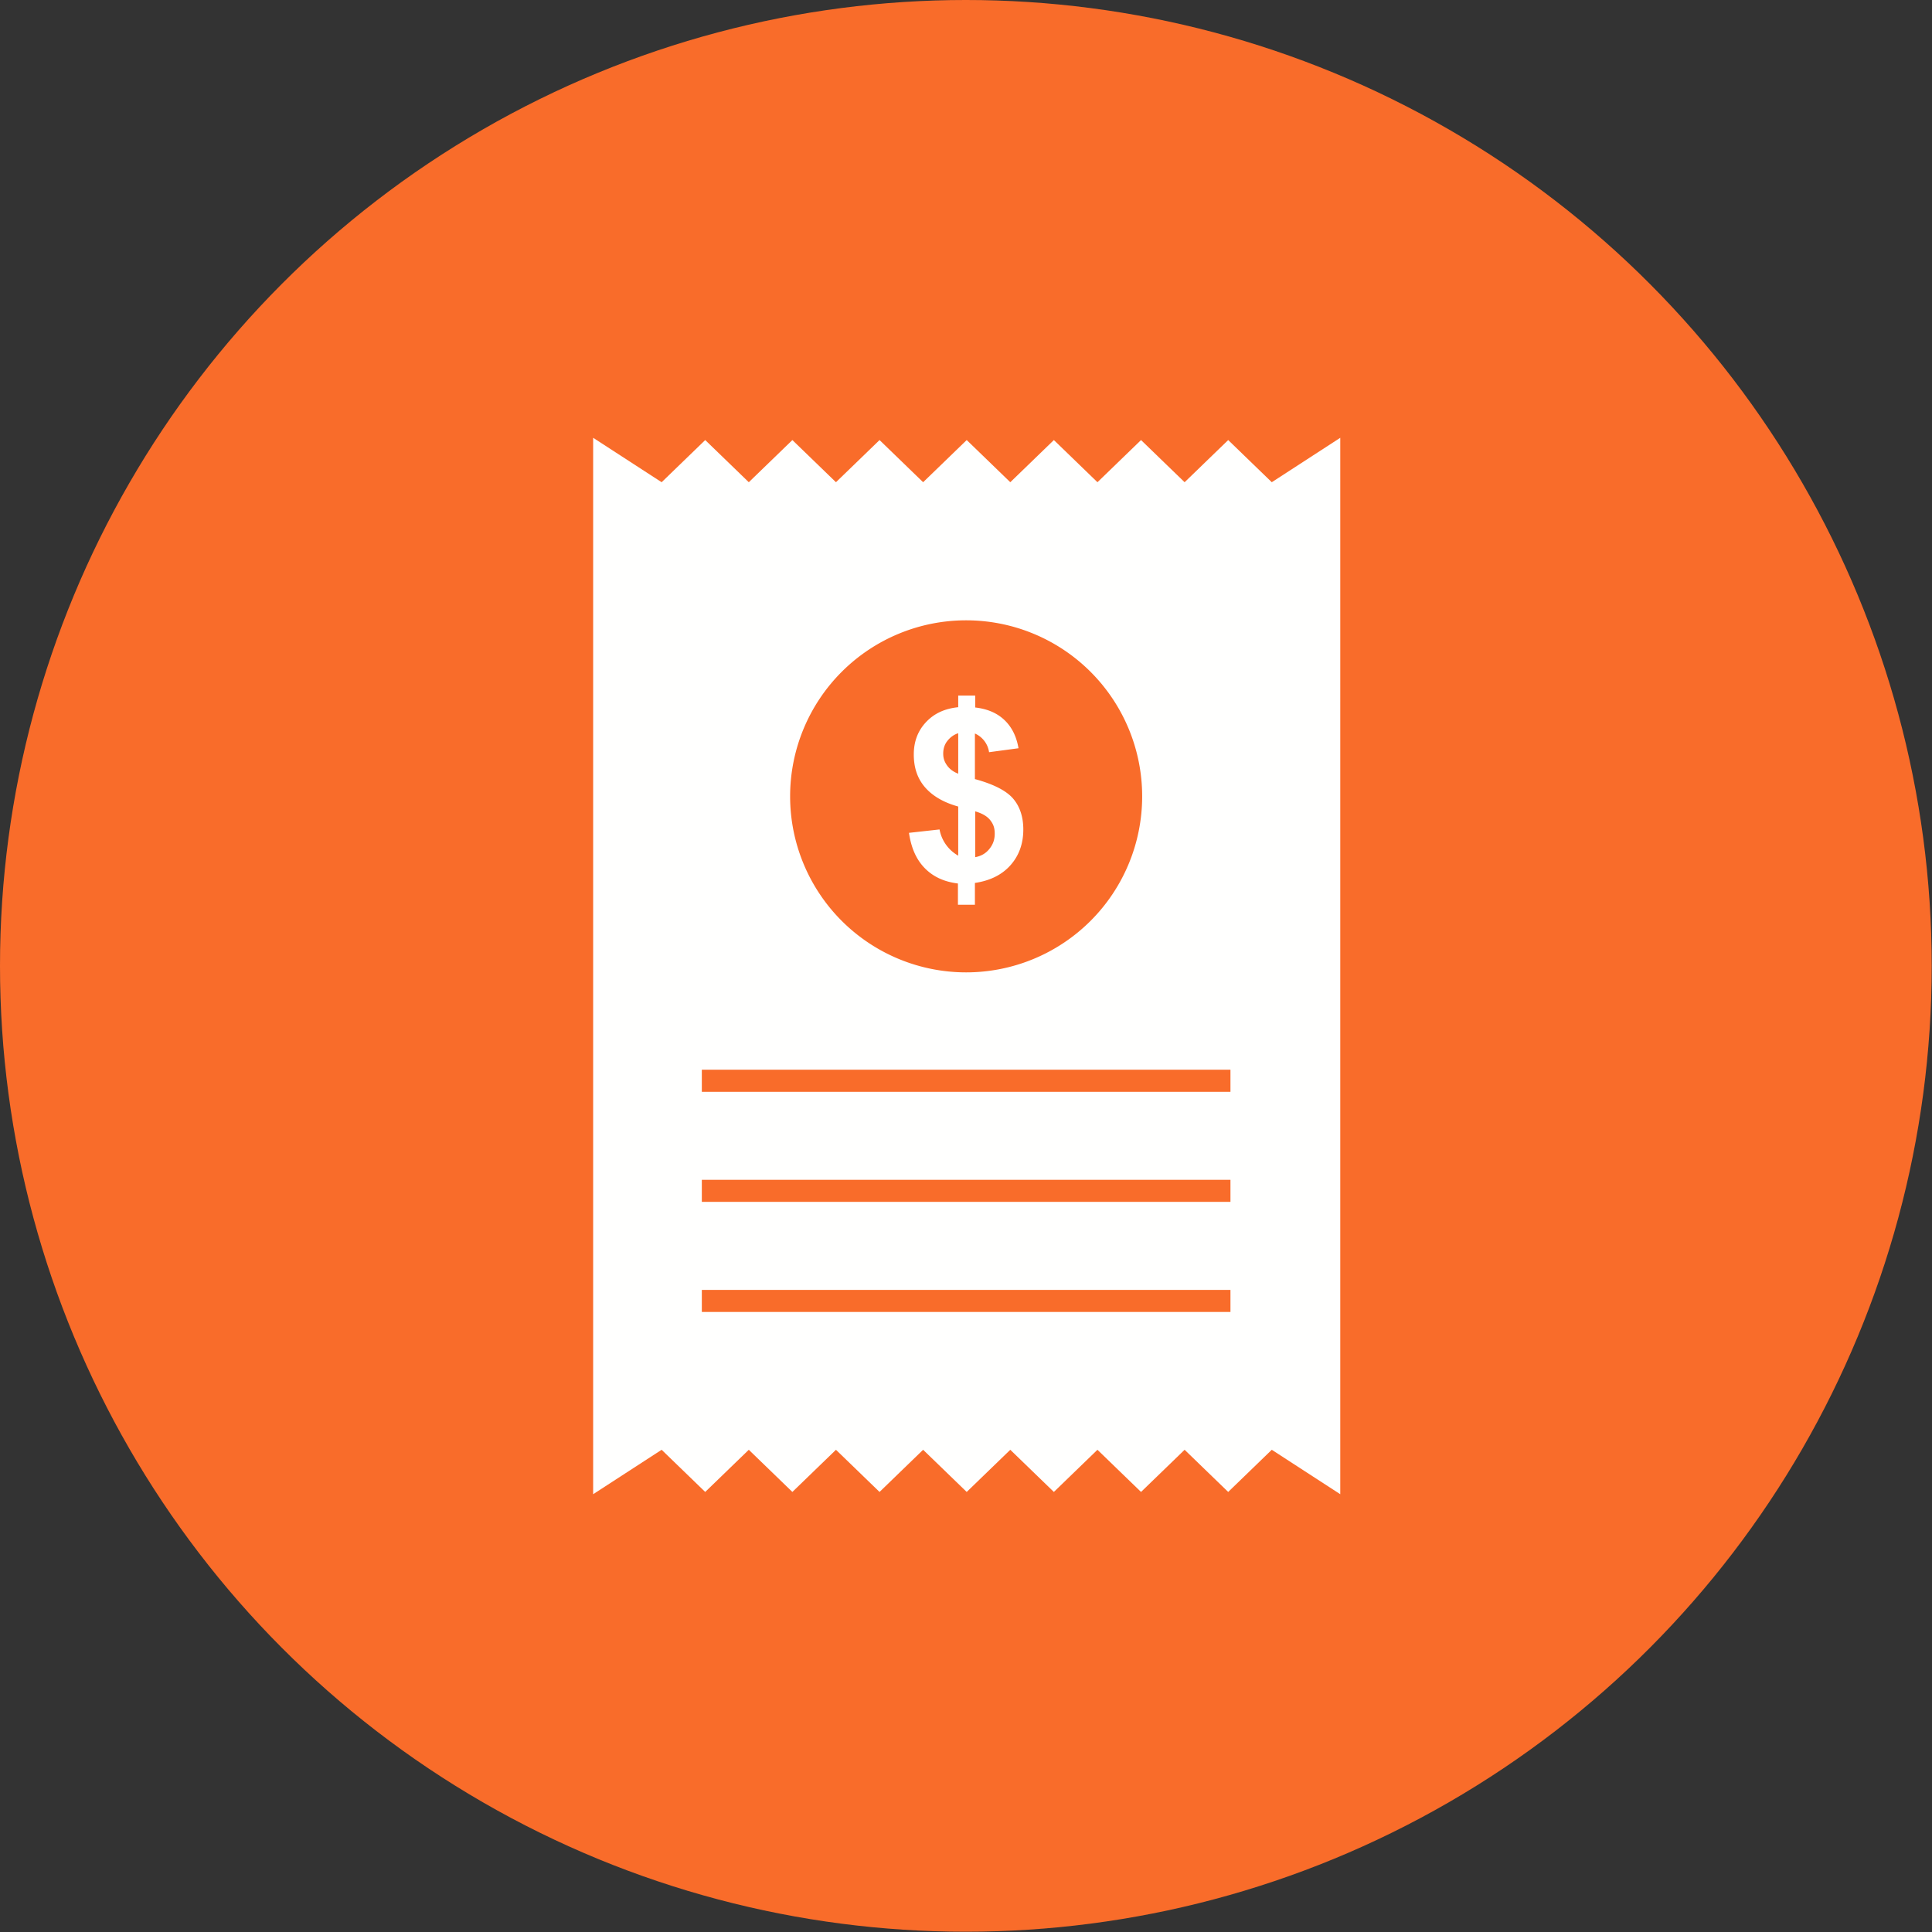 <svg xmlns="http://www.w3.org/2000/svg" fill-rule="evenodd" image-rendering="optimizeQuality" shape-rendering="geometricPrecision" viewBox="0 0 6.827 6.827"><rect x="0" y="0" width="6.827" height="6.827" fill="#333333" stroke="none"/><circle fill="#F96C2A" cx="3.413" cy="3.413" r="3.413"/><path d="m2.096 1.547.242.157.154-.149.154.149.154-.149.154.149.154-.149.154.149.154-.149.154.149.154-.149.154.149.154-.149.154.149.154-.149.154.149.242-.157V5.28l-.242-.157-.154.149-.154-.149-.154.149-.154-.149-.154.149-.154-.149-.154.149-.154-.149-.154.149-.154-.149-.154.149-.154-.149-.154.149-.154-.149-.242.157V1.547zm1.318.645a.62.62 0 1 1 0 1.244.62.62 0 1 1 0-1.244zm-.028.832V2.85c-.054-.015-.093-.039-.119-.07s-.038-.069-.038-.114.014-.083.043-.114.066-.048.114-.053v-.041h.06V2.5c.044.005.078.02.104.045s.042.058.049.099l-.104.014a.085.085 0 0 0-.05-.066v.161c.066.018.111.041.135.069s.036.065.036.109c0 .05-.015.092-.045.126s-.072.055-.126.063v.077h-.06v-.075c-.048-.006-.086-.023-.116-.053s-.049-.071-.057-.126l.108-.012a.134.134 0 0 0 .065.092zm0-.433c-.016.005-.029.015-.039.028s-.014.028-.014.044.004.028.013.041.022.023.04.03V2.59zm.06.438c.021-.004.037-.013.05-.029s.019-.033.019-.054-.005-.034-.016-.048-.029-.024-.053-.031v.161zm-.965.751h1.867v.078H2.48V3.78zm0 .389h1.867v.078H2.48v-.078zm0 .389h1.867v.078H2.48v-.078z" fill="#fffffe"/></svg>
